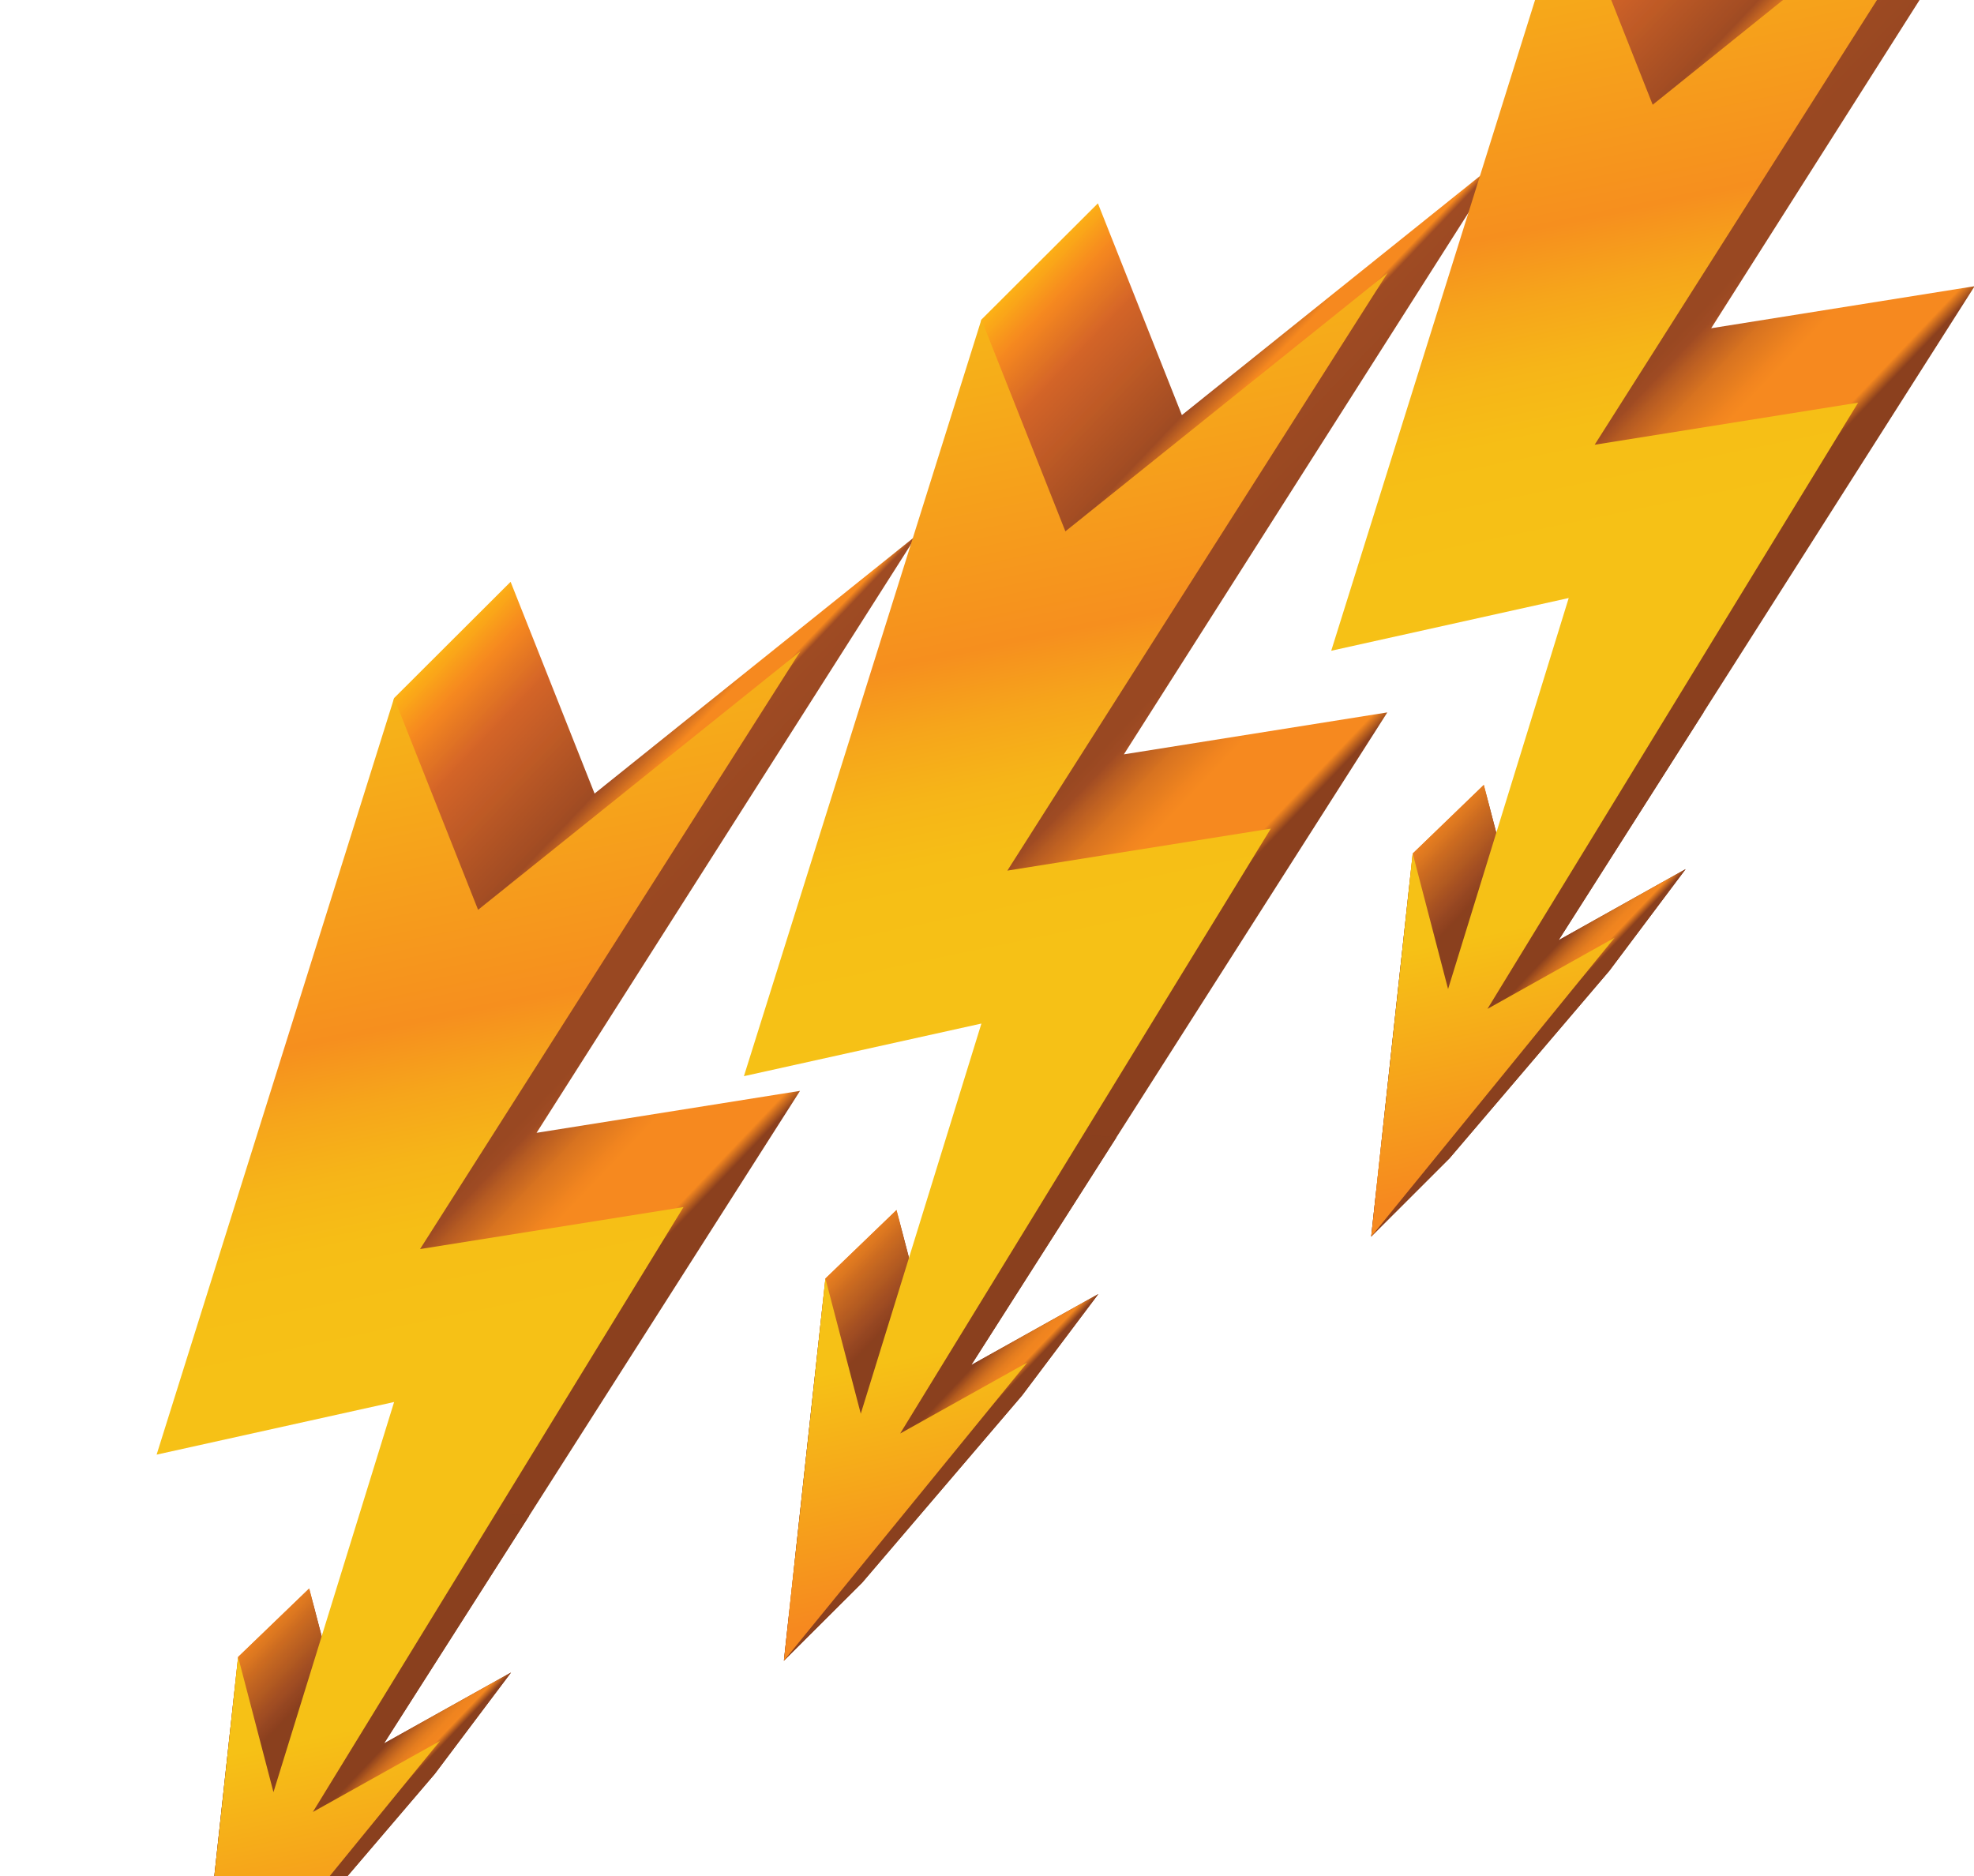 <svg width="605" height="575" viewBox="0 0 605 575" fill="none" xmlns="http://www.w3.org/2000/svg">
<g clip-path="url(#clip0_206_7)">
<g style="mix-blend-mode:color-dodge">
<path d="M164.445 347.212L281 164L182.228 243.231L156.491 178.328L120.787 213.956L83.718 410.231L156.491 394.087L105.595 528.32L94.76 486.876L72.979 507.859L60.255 625L84.228 601.102L133.249 543.707L156.615 512.631L117.685 534.37L245.186 334.355L164.445 347.212Z" fill="url(#paint0_linear_206_7)"/>
<path d="M105.595 528.32L94.76 486.876L72.979 507.859L60.255 625L84.228 601.102L133.249 543.707L156.615 512.631L117.685 534.37L162.156 464.614L130.685 462.139L105.595 528.32Z" fill="url(#paint1_linear_206_7)"/>
<g style="mix-blend-mode:overlay" opacity="0.2">
<path style="mix-blend-mode:overlay" opacity="0.2" d="M164.445 347.212L281 164L182.228 243.231L156.491 178.328L120.787 213.956L83.718 410.231L156.491 394.087L105.595 528.32L94.76 486.876L72.979 507.859L60.255 625L84.228 601.102L133.249 543.707L156.615 512.631L117.685 534.37L245.186 334.355L164.445 347.212Z" fill="url(#paint2_linear_206_7)"/>
<path style="mix-blend-mode:overlay" opacity="0.2" d="M105.595 528.32L94.76 486.876L72.979 507.859L60.255 625L84.228 601.102L133.249 543.707L156.615 512.631L117.685 534.37L162.156 464.614L130.685 462.139L105.595 528.32Z" fill="url(#paint3_linear_206_7)"/>
</g>
<path d="M128.741 382.84L245.282 199.628L146.524 278.858L120.787 213.956L48 445.844L120.787 429.715L83.814 549.303L72.979 507.859L66.624 566.45L60.255 625L97.531 579.334L134.834 533.614L95.89 555.367L209.482 369.969L128.741 382.84Z" fill="url(#paint4_linear_206_7)"/>
</g>
<g style="mix-blend-mode:color-dodge">
<path d="M344.445 231.212L461 48L362.228 127.231L336.491 62.328L300.787 97.956L263.718 294.231L336.491 278.087L285.595 412.32L274.76 370.876L252.979 391.859L240.255 509L264.228 485.102L313.249 427.707L336.615 396.631L297.685 418.37L425.186 218.355L344.445 231.212Z" fill="url(#paint5_linear_206_7)"/>
<path d="M285.595 412.32L274.76 370.876L252.979 391.859L240.255 509L264.228 485.102L313.249 427.707L336.615 396.631L297.685 418.37L342.156 348.614L310.685 346.139L285.595 412.32Z" fill="url(#paint6_linear_206_7)"/>
<g style="mix-blend-mode:overlay" opacity="0.2">
<path style="mix-blend-mode:overlay" opacity="0.2" d="M344.445 231.212L461 48L362.228 127.231L336.491 62.328L300.787 97.956L263.718 294.231L336.491 278.087L285.595 412.32L274.76 370.876L252.979 391.859L240.255 509L264.228 485.102L313.249 427.707L336.615 396.631L297.685 418.37L425.186 218.355L344.445 231.212Z" fill="url(#paint7_linear_206_7)"/>
<path style="mix-blend-mode:overlay" opacity="0.2" d="M285.595 412.32L274.76 370.876L252.979 391.859L240.255 509L264.228 485.102L313.249 427.707L336.615 396.631L297.685 418.37L342.156 348.614L310.685 346.139L285.595 412.32Z" fill="url(#paint8_linear_206_7)"/>
</g>
<path d="M308.741 266.84L425.282 83.628L326.524 162.858L300.787 97.956L228 329.844L300.787 313.715L263.814 433.303L252.979 391.859L246.624 450.45L240.255 509L277.531 463.334L314.834 417.614L275.89 439.367L389.482 253.969L308.741 266.84Z" fill="url(#paint9_linear_206_7)"/>
</g>
<g style="mix-blend-mode:color-dodge">
<path d="M524.445 100.609L641 -83L542.228 -3.598L516.491 -68.641L480.787 -32.936L443.718 163.765L516.491 147.587L465.595 282.11L454.76 240.576L432.979 261.605L420.255 379L444.228 355.05L493.249 297.531L516.615 266.387L477.685 288.174L605.186 87.725L524.445 100.609Z" fill="url(#paint10_linear_206_7)"/>
<path d="M465.595 282.11L454.76 240.576L432.979 261.605L420.255 379L444.228 355.05L493.249 297.531L516.615 266.387L477.685 288.174L522.156 218.266L490.685 215.786L465.595 282.11Z" fill="url(#paint11_linear_206_7)"/>
<g style="mix-blend-mode:overlay" opacity="0.2">
<path style="mix-blend-mode:overlay" opacity="0.2" d="M524.445 100.609L641 -83L542.228 -3.598L516.491 -68.641L480.787 -32.936L443.718 163.765L516.491 147.587L465.595 282.11L454.76 240.576L432.979 261.605L420.255 379L444.228 355.05L493.249 297.531L516.615 266.387L477.685 288.174L605.186 87.725L524.445 100.609Z" fill="url(#paint12_linear_206_7)"/>
<path style="mix-blend-mode:overlay" opacity="0.2" d="M465.595 282.11L454.76 240.576L432.979 261.605L420.255 379L444.228 355.05L493.249 297.531L516.615 266.387L477.685 288.174L522.156 218.266L490.685 215.786L465.595 282.11Z" fill="url(#paint13_linear_206_7)"/>
</g>
<path d="M488.741 136.314L605.282 -47.295L506.524 32.107L480.787 -32.936L408 199.456L480.787 183.291L443.814 303.139L432.979 261.605L426.624 320.323L420.255 379L457.531 333.235L494.834 287.416L455.89 309.216L569.482 123.416L488.741 136.314Z" fill="url(#paint14_linear_206_7)"/>
</g>
</g>
<defs>
<linearGradient id="paint0_linear_206_7" x1="53.528" y1="283.52" x2="206.398" y2="429.139" gradientUnits="userSpaceOnUse">
<stop stop-color="#FDB515"/>
<stop offset="0.06" stop-color="#F6891F"/>
<stop offset="0.14" stop-color="#D36427"/>
<stop offset="0.31" stop-color="#9F4B23"/>
<stop offset="0.35" stop-color="#F6891F"/>
<stop offset="0.38" stop-color="#F6891F"/>
<stop offset="0.39" stop-color="#9F4B23"/>
<stop offset="0.49" stop-color="#994822"/>
<stop offset="0.56" stop-color="#994822"/>
<stop offset="0.58" stop-color="#9F4B23"/>
<stop offset="0.6" stop-color="#B65B22"/>
<stop offset="0.64" stop-color="#D97420"/>
<stop offset="0.68" stop-color="#EE831F"/>
<stop offset="0.7" stop-color="#F6891F"/>
<stop offset="0.81" stop-color="#F6891F"/>
<stop offset="0.83" stop-color="#8A3F1E"/>
<stop offset="0.96" stop-color="#8A3F1E"/>
</linearGradient>
<linearGradient id="paint1_linear_206_7" x1="16.363" y1="454.934" x2="169.233" y2="600.539" gradientUnits="userSpaceOnUse">
<stop stop-color="#FDB515"/>
<stop offset="0.06" stop-color="#F6891F"/>
<stop offset="0.14" stop-color="#D36427"/>
<stop offset="0.35" stop-color="#F6891F"/>
<stop offset="0.46" stop-color="#994822"/>
<stop offset="0.48" stop-color="#8A3F1E"/>
<stop offset="0.54" stop-color="#8A3F1E"/>
<stop offset="0.6" stop-color="#8A3F1E"/>
<stop offset="0.61" stop-color="#8A3F1E"/>
<stop offset="0.62" stop-color="#B0591E"/>
<stop offset="0.63" stop-color="#CF6E1F"/>
<stop offset="0.64" stop-color="#E47D1F"/>
<stop offset="0.65" stop-color="#F2861F"/>
<stop offset="0.66" stop-color="#F6891F"/>
<stop offset="0.67" stop-color="#8A3F1E"/>
<stop offset="0.73" stop-color="#8A3F1E"/>
</linearGradient>
<linearGradient id="paint2_linear_206_7" x1="53.528" y1="283.52" x2="206.398" y2="429.139" gradientUnits="userSpaceOnUse">
<stop stop-color="#FDB515"/>
<stop offset="0.06" stop-color="#F6891F"/>
<stop offset="0.14" stop-color="#D36427"/>
<stop offset="0.31" stop-color="#9F4B23"/>
<stop offset="0.35" stop-color="#F6891F"/>
<stop offset="0.38" stop-color="#F6891F"/>
<stop offset="0.39" stop-color="#9F4B23"/>
<stop offset="0.49" stop-color="#994822"/>
<stop offset="0.56" stop-color="#994822"/>
<stop offset="0.58" stop-color="#9F4B23"/>
<stop offset="0.6" stop-color="#B65B22"/>
<stop offset="0.64" stop-color="#D97420"/>
<stop offset="0.68" stop-color="#EE831F"/>
<stop offset="0.7" stop-color="#F6891F"/>
<stop offset="0.81" stop-color="#F6891F"/>
<stop offset="0.83" stop-color="#8A3F1E"/>
<stop offset="0.96" stop-color="#8A3F1E"/>
</linearGradient>
<linearGradient id="paint3_linear_206_7" x1="16.363" y1="454.934" x2="169.233" y2="600.539" gradientUnits="userSpaceOnUse">
<stop stop-color="#FDB515"/>
<stop offset="0.06" stop-color="#F6891F"/>
<stop offset="0.14" stop-color="#D36427"/>
<stop offset="0.35" stop-color="#F6891F"/>
<stop offset="0.46" stop-color="#994822"/>
<stop offset="0.48" stop-color="#8A3F1E"/>
<stop offset="0.54" stop-color="#8A3F1E"/>
<stop offset="0.6" stop-color="#8A3F1E"/>
<stop offset="0.61" stop-color="#8A3F1E"/>
<stop offset="0.62" stop-color="#B0591E"/>
<stop offset="0.63" stop-color="#CF6E1F"/>
<stop offset="0.64" stop-color="#E47D1F"/>
<stop offset="0.65" stop-color="#F2861F"/>
<stop offset="0.66" stop-color="#F6891F"/>
<stop offset="0.67" stop-color="#8A3F1E"/>
<stop offset="0.73" stop-color="#8A3F1E"/>
</linearGradient>
<linearGradient id="paint4_linear_206_7" x1="105.002" y1="182.123" x2="189.125" y2="589.526" gradientUnits="userSpaceOnUse">
<stop stop-color="#F6C116"/>
<stop offset="0.32" stop-color="#F68F1E"/>
<stop offset="0.37" stop-color="#F6A51B"/>
<stop offset="0.42" stop-color="#F6B518"/>
<stop offset="0.47" stop-color="#F6BE16"/>
<stop offset="0.55" stop-color="#F6C116"/>
<stop offset="0.82" stop-color="#F6C116"/>
<stop offset="1" stop-color="#F6891F"/>
</linearGradient>
<linearGradient id="paint5_linear_206_7" x1="233.528" y1="167.52" x2="386.398" y2="313.139" gradientUnits="userSpaceOnUse">
<stop stop-color="#FDB515"/>
<stop offset="0.06" stop-color="#F6891F"/>
<stop offset="0.14" stop-color="#D36427"/>
<stop offset="0.31" stop-color="#9F4B23"/>
<stop offset="0.35" stop-color="#F6891F"/>
<stop offset="0.38" stop-color="#F6891F"/>
<stop offset="0.39" stop-color="#9F4B23"/>
<stop offset="0.49" stop-color="#994822"/>
<stop offset="0.56" stop-color="#994822"/>
<stop offset="0.58" stop-color="#9F4B23"/>
<stop offset="0.6" stop-color="#B65B22"/>
<stop offset="0.64" stop-color="#D97420"/>
<stop offset="0.68" stop-color="#EE831F"/>
<stop offset="0.7" stop-color="#F6891F"/>
<stop offset="0.81" stop-color="#F6891F"/>
<stop offset="0.83" stop-color="#8A3F1E"/>
<stop offset="0.96" stop-color="#8A3F1E"/>
</linearGradient>
<linearGradient id="paint6_linear_206_7" x1="196.363" y1="338.934" x2="349.233" y2="484.539" gradientUnits="userSpaceOnUse">
<stop stop-color="#FDB515"/>
<stop offset="0.06" stop-color="#F6891F"/>
<stop offset="0.14" stop-color="#D36427"/>
<stop offset="0.35" stop-color="#F6891F"/>
<stop offset="0.46" stop-color="#994822"/>
<stop offset="0.48" stop-color="#8A3F1E"/>
<stop offset="0.54" stop-color="#8A3F1E"/>
<stop offset="0.6" stop-color="#8A3F1E"/>
<stop offset="0.61" stop-color="#8A3F1E"/>
<stop offset="0.62" stop-color="#B0591E"/>
<stop offset="0.63" stop-color="#CF6E1F"/>
<stop offset="0.64" stop-color="#E47D1F"/>
<stop offset="0.65" stop-color="#F2861F"/>
<stop offset="0.66" stop-color="#F6891F"/>
<stop offset="0.67" stop-color="#8A3F1E"/>
<stop offset="0.73" stop-color="#8A3F1E"/>
</linearGradient>
<linearGradient id="paint7_linear_206_7" x1="233.528" y1="167.52" x2="386.398" y2="313.139" gradientUnits="userSpaceOnUse">
<stop stop-color="#FDB515"/>
<stop offset="0.06" stop-color="#F6891F"/>
<stop offset="0.14" stop-color="#D36427"/>
<stop offset="0.31" stop-color="#9F4B23"/>
<stop offset="0.35" stop-color="#F6891F"/>
<stop offset="0.38" stop-color="#F6891F"/>
<stop offset="0.39" stop-color="#9F4B23"/>
<stop offset="0.49" stop-color="#994822"/>
<stop offset="0.56" stop-color="#994822"/>
<stop offset="0.58" stop-color="#9F4B23"/>
<stop offset="0.6" stop-color="#B65B22"/>
<stop offset="0.64" stop-color="#D97420"/>
<stop offset="0.68" stop-color="#EE831F"/>
<stop offset="0.7" stop-color="#F6891F"/>
<stop offset="0.81" stop-color="#F6891F"/>
<stop offset="0.83" stop-color="#8A3F1E"/>
<stop offset="0.96" stop-color="#8A3F1E"/>
</linearGradient>
<linearGradient id="paint8_linear_206_7" x1="196.363" y1="338.934" x2="349.233" y2="484.539" gradientUnits="userSpaceOnUse">
<stop stop-color="#FDB515"/>
<stop offset="0.06" stop-color="#F6891F"/>
<stop offset="0.14" stop-color="#D36427"/>
<stop offset="0.35" stop-color="#F6891F"/>
<stop offset="0.46" stop-color="#994822"/>
<stop offset="0.48" stop-color="#8A3F1E"/>
<stop offset="0.54" stop-color="#8A3F1E"/>
<stop offset="0.6" stop-color="#8A3F1E"/>
<stop offset="0.61" stop-color="#8A3F1E"/>
<stop offset="0.62" stop-color="#B0591E"/>
<stop offset="0.63" stop-color="#CF6E1F"/>
<stop offset="0.64" stop-color="#E47D1F"/>
<stop offset="0.65" stop-color="#F2861F"/>
<stop offset="0.66" stop-color="#F6891F"/>
<stop offset="0.67" stop-color="#8A3F1E"/>
<stop offset="0.73" stop-color="#8A3F1E"/>
</linearGradient>
<linearGradient id="paint9_linear_206_7" x1="285.002" y1="66.123" x2="369.125" y2="473.526" gradientUnits="userSpaceOnUse">
<stop stop-color="#F6C116"/>
<stop offset="0.32" stop-color="#F68F1E"/>
<stop offset="0.37" stop-color="#F6A51B"/>
<stop offset="0.42" stop-color="#F6B518"/>
<stop offset="0.47" stop-color="#F6BE16"/>
<stop offset="0.55" stop-color="#F6C116"/>
<stop offset="0.82" stop-color="#F6C116"/>
<stop offset="1" stop-color="#F6891F"/>
</linearGradient>
<linearGradient id="paint10_linear_206_7" x1="413.528" y1="36.779" x2="566.713" y2="182.382" gradientUnits="userSpaceOnUse">
<stop stop-color="#FDB515"/>
<stop offset="0.06" stop-color="#F6891F"/>
<stop offset="0.14" stop-color="#D36427"/>
<stop offset="0.31" stop-color="#9F4B23"/>
<stop offset="0.35" stop-color="#F6891F"/>
<stop offset="0.38" stop-color="#F6891F"/>
<stop offset="0.39" stop-color="#9F4B23"/>
<stop offset="0.49" stop-color="#994822"/>
<stop offset="0.56" stop-color="#994822"/>
<stop offset="0.58" stop-color="#9F4B23"/>
<stop offset="0.6" stop-color="#B65B22"/>
<stop offset="0.64" stop-color="#D97420"/>
<stop offset="0.68" stop-color="#EE831F"/>
<stop offset="0.7" stop-color="#F6891F"/>
<stop offset="0.81" stop-color="#F6891F"/>
<stop offset="0.83" stop-color="#8A3F1E"/>
<stop offset="0.96" stop-color="#8A3F1E"/>
</linearGradient>
<linearGradient id="paint11_linear_206_7" x1="376.363" y1="208.565" x2="529.548" y2="354.154" gradientUnits="userSpaceOnUse">
<stop stop-color="#FDB515"/>
<stop offset="0.06" stop-color="#F6891F"/>
<stop offset="0.14" stop-color="#D36427"/>
<stop offset="0.35" stop-color="#F6891F"/>
<stop offset="0.46" stop-color="#994822"/>
<stop offset="0.48" stop-color="#8A3F1E"/>
<stop offset="0.54" stop-color="#8A3F1E"/>
<stop offset="0.6" stop-color="#8A3F1E"/>
<stop offset="0.61" stop-color="#8A3F1E"/>
<stop offset="0.62" stop-color="#B0591E"/>
<stop offset="0.63" stop-color="#CF6E1F"/>
<stop offset="0.64" stop-color="#E47D1F"/>
<stop offset="0.65" stop-color="#F2861F"/>
<stop offset="0.66" stop-color="#F6891F"/>
<stop offset="0.67" stop-color="#8A3F1E"/>
<stop offset="0.73" stop-color="#8A3F1E"/>
</linearGradient>
<linearGradient id="paint12_linear_206_7" x1="413.528" y1="36.779" x2="566.713" y2="182.382" gradientUnits="userSpaceOnUse">
<stop stop-color="#FDB515"/>
<stop offset="0.06" stop-color="#F6891F"/>
<stop offset="0.14" stop-color="#D36427"/>
<stop offset="0.31" stop-color="#9F4B23"/>
<stop offset="0.35" stop-color="#F6891F"/>
<stop offset="0.38" stop-color="#F6891F"/>
<stop offset="0.39" stop-color="#9F4B23"/>
<stop offset="0.49" stop-color="#994822"/>
<stop offset="0.56" stop-color="#994822"/>
<stop offset="0.58" stop-color="#9F4B23"/>
<stop offset="0.6" stop-color="#B65B22"/>
<stop offset="0.64" stop-color="#D97420"/>
<stop offset="0.68" stop-color="#EE831F"/>
<stop offset="0.7" stop-color="#F6891F"/>
<stop offset="0.81" stop-color="#F6891F"/>
<stop offset="0.83" stop-color="#8A3F1E"/>
<stop offset="0.96" stop-color="#8A3F1E"/>
</linearGradient>
<linearGradient id="paint13_linear_206_7" x1="376.363" y1="208.565" x2="529.548" y2="354.154" gradientUnits="userSpaceOnUse">
<stop stop-color="#FDB515"/>
<stop offset="0.06" stop-color="#F6891F"/>
<stop offset="0.14" stop-color="#D36427"/>
<stop offset="0.35" stop-color="#F6891F"/>
<stop offset="0.46" stop-color="#994822"/>
<stop offset="0.48" stop-color="#8A3F1E"/>
<stop offset="0.54" stop-color="#8A3F1E"/>
<stop offset="0.6" stop-color="#8A3F1E"/>
<stop offset="0.61" stop-color="#8A3F1E"/>
<stop offset="0.62" stop-color="#B0591E"/>
<stop offset="0.63" stop-color="#CF6E1F"/>
<stop offset="0.64" stop-color="#E47D1F"/>
<stop offset="0.65" stop-color="#F2861F"/>
<stop offset="0.66" stop-color="#F6891F"/>
<stop offset="0.67" stop-color="#8A3F1E"/>
<stop offset="0.73" stop-color="#8A3F1E"/>
</linearGradient>
<linearGradient id="paint14_linear_206_7" x1="465.002" y1="-64.838" x2="549.475" y2="343.376" gradientUnits="userSpaceOnUse">
<stop stop-color="#F6C116"/>
<stop offset="0.32" stop-color="#F68F1E"/>
<stop offset="0.37" stop-color="#F6A51B"/>
<stop offset="0.42" stop-color="#F6B518"/>
<stop offset="0.47" stop-color="#F6BE16"/>
<stop offset="0.55" stop-color="#F6C116"/>
<stop offset="0.82" stop-color="#F6C116"/>
<stop offset="1" stop-color="#F6891F"/>
</linearGradient>
<clipPath id="clip0_206_7">
<rect width="605" height="575" fill="white"/>
</clipPath>
</defs>
</svg>
